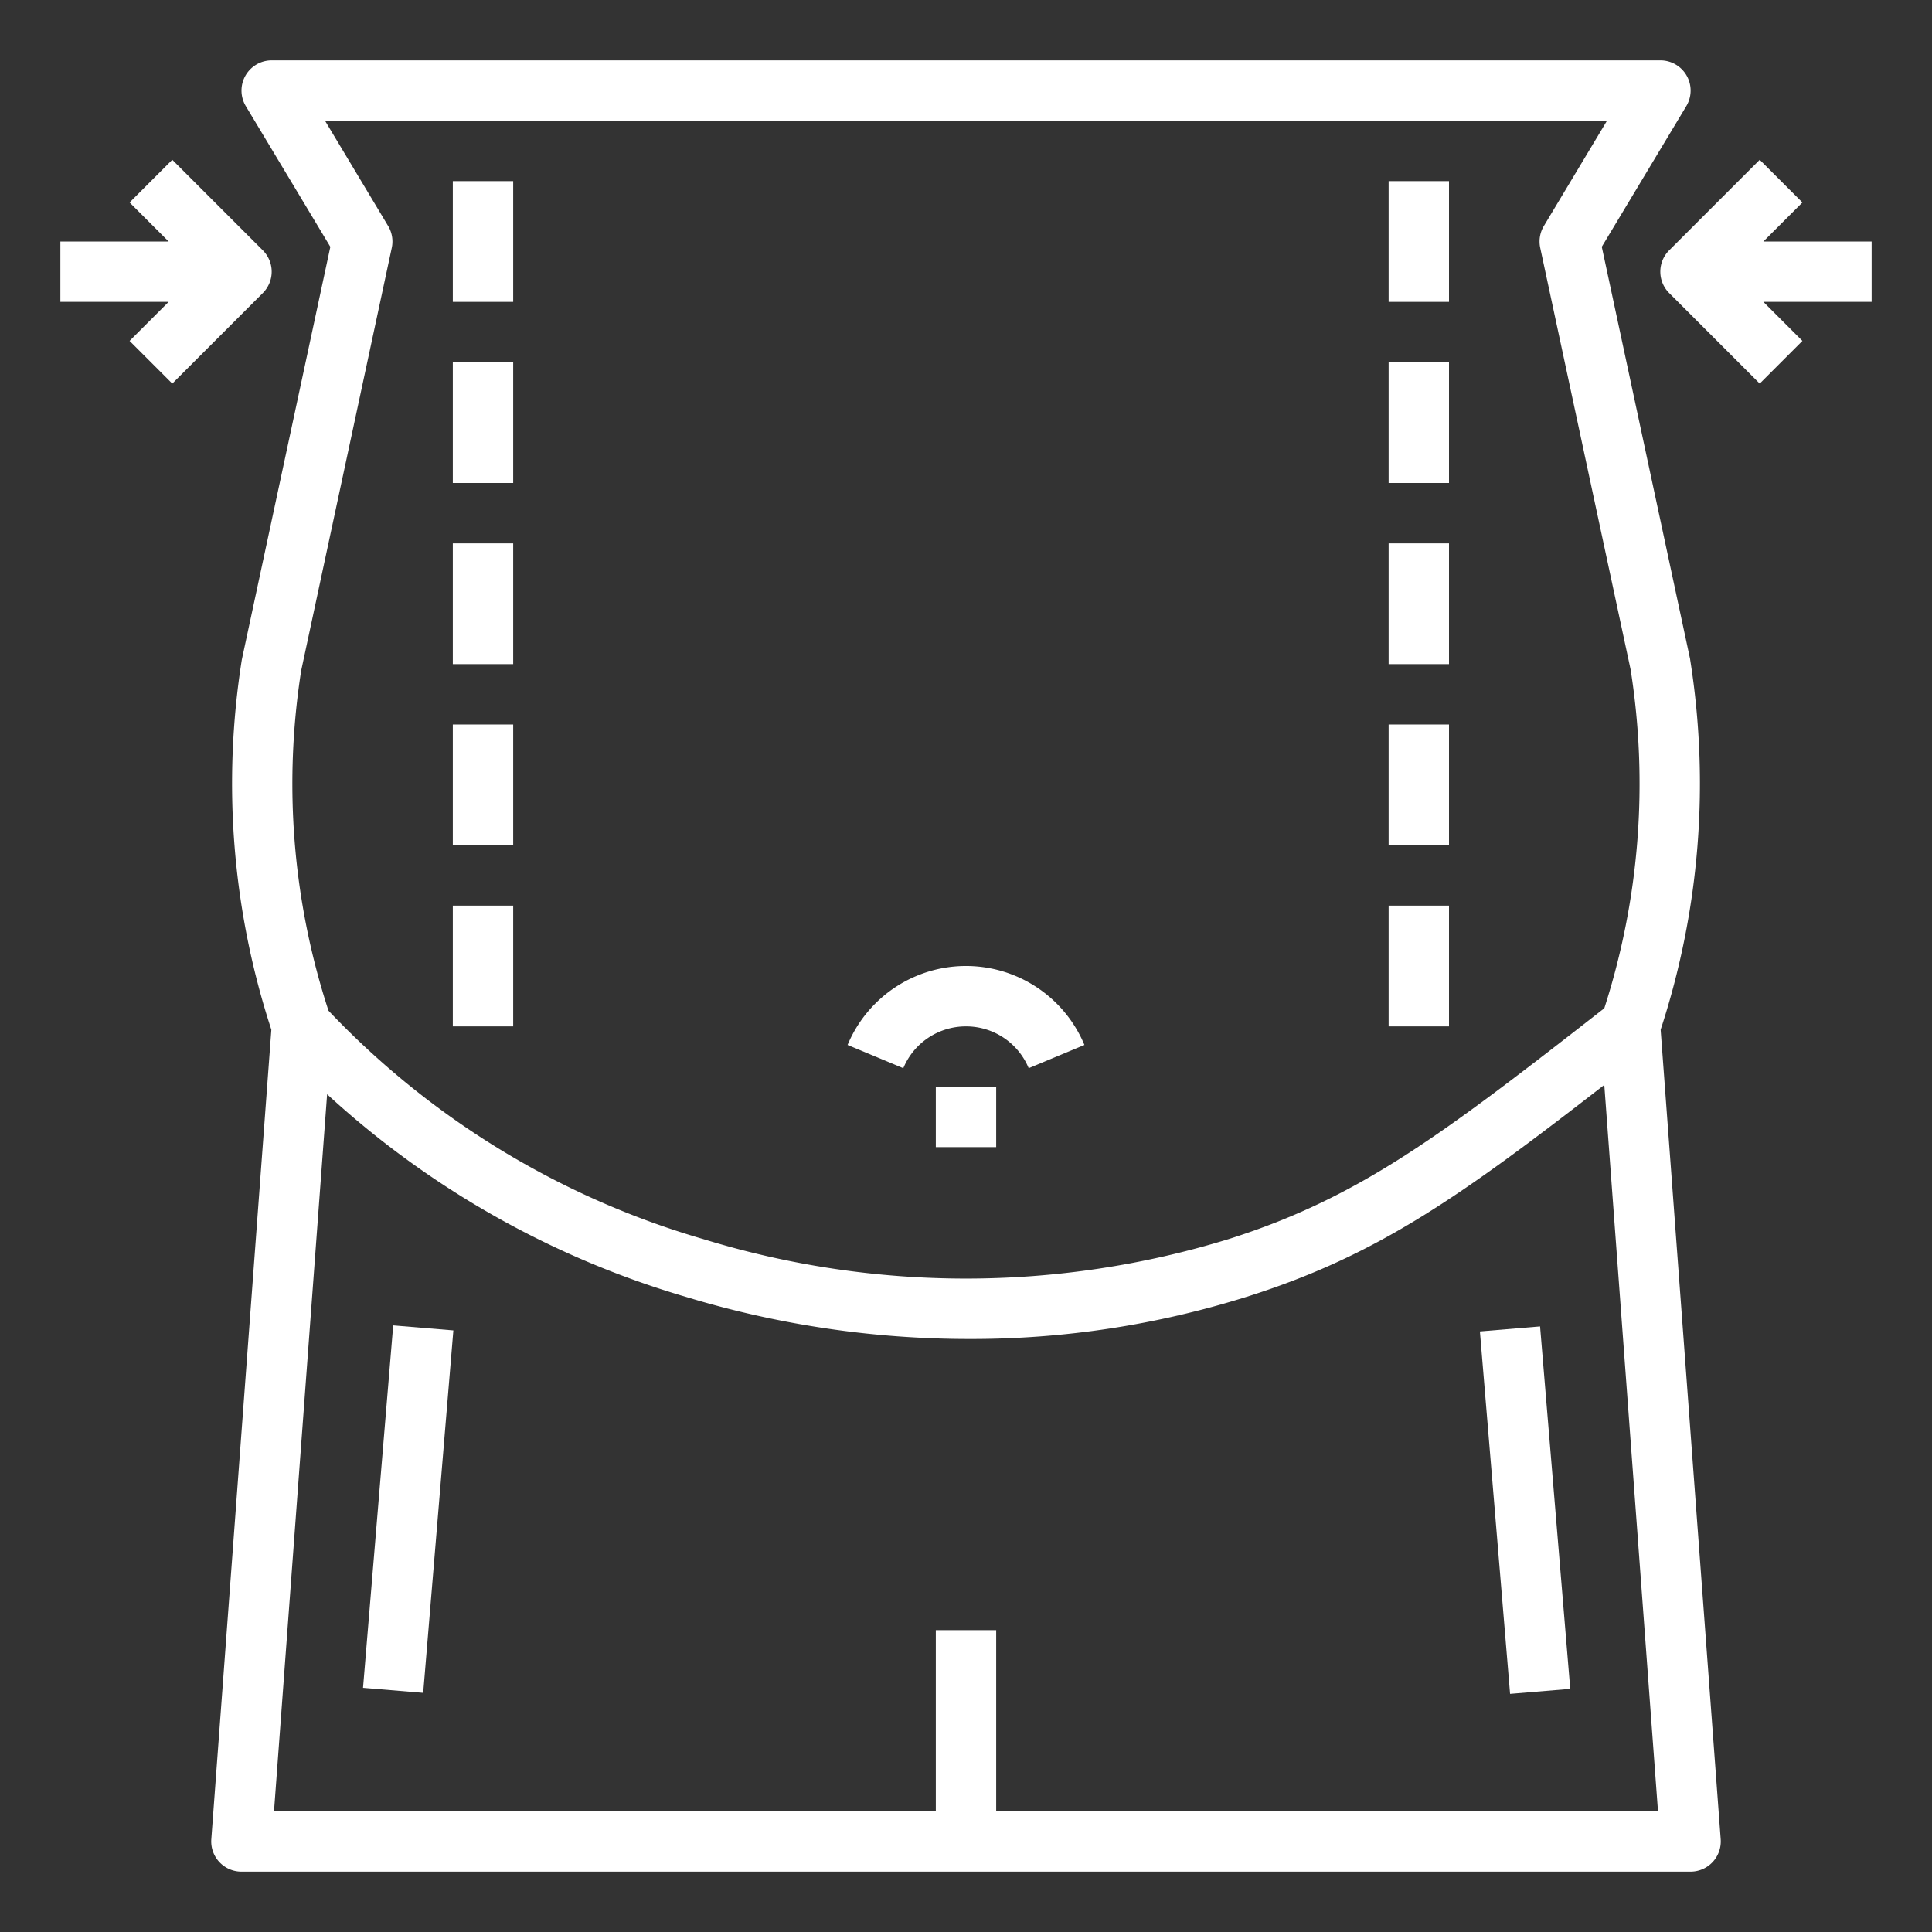 <svg fill="#fff" height="512" viewBox="0 0 64 64" width="512" xmlns="http://www.w3.org/2000/svg"><rect x="0" y="0" width="64" height="64" fill="#333333" stroke="none"/><g id="outline"><path d="m59.707 6.707-1.414-1.414-3 3a1 1 0 0 0 0 1.414l3 3 1.414-1.414-1.293-1.293h3.586v-2h-3.586z"/><path d="m4.293 11.293 1.414 1.414 3-3a1 1 0 0 0 0-1.414l-3-3-1.414 1.414 1.293 1.293h-3.586v2h3.586z"/><path d="m55.989 21.852c0-.021-.007-.041-.011-.062l-2.917-13.614 2.8-4.661a1 1 0 0 0 -.861-1.515h-46a1 1 0 0 0 -.857 1.515l2.8 4.662-2.932 13.675a26.2 26.2 0 0 0 .978 12.258l-1.989 26.816a1 1 0 0 0 1 1.074h48a1 1 0 0 0 1-1.074l-1.989-26.816a26.2 26.2 0 0 0 .978-12.258zm-46.011.358 3-14a1 1 0 0 0 -.121-.725l-2.09-3.485h42.466l-2.09 3.485a1 1 0 0 0 -.121.725l2.994 13.969a24.265 24.265 0 0 1 -.871 11.22c-5.336 4.16-8.078 6.267-12.447 7.648a29.6 29.6 0 0 1 -17.4 0 27.792 27.792 0 0 1 -12.416-7.567 24.2 24.2 0 0 1 -.904-11.27zm23.022 37.79v-6h-2v6h-21.923l1.759-23.752a30.048 30.048 0 0 0 11.869 6.708 32.312 32.312 0 0 0 9.4 1.4 30.449 30.449 0 0 0 9.2-1.4c4.343-1.372 7.1-3.341 11.839-7.017l1.779 24.061z"/><path d="m32 34a2.244 2.244 0 0 1 2.077 1.385l1.846-.77a4.25 4.25 0 0 0 -7.846 0l1.846.77a2.244 2.244 0 0 1 2.077-1.385z"/><path d="m31 36h2v2h-2z"/><path d="m15 6h2v4h-2z"/><path d="m15 12h2v4h-2z"/><path d="m15 18h2v4h-2z"/><path d="m15 24h2v4h-2z"/><path d="m15 30h2v4h-2z"/><path d="m46 6h2v4h-2z"/><path d="m46 12h2v4h-2z"/><path d="m46 18h2v4h-2z"/><path d="m46 24h2v4h-2z"/><path d="m46 30h2v4h-2z"/><path d="m49.5 43.979h1.999v12.042h-1.999z" transform="matrix(.997 -.083 .083 .997 -3.978 4.367)"/><path d="m7.479 49h12.042v1.999h-12.042z" transform="matrix(.083 -.997 .997 .083 -37.448 59.301)"/></g></svg>